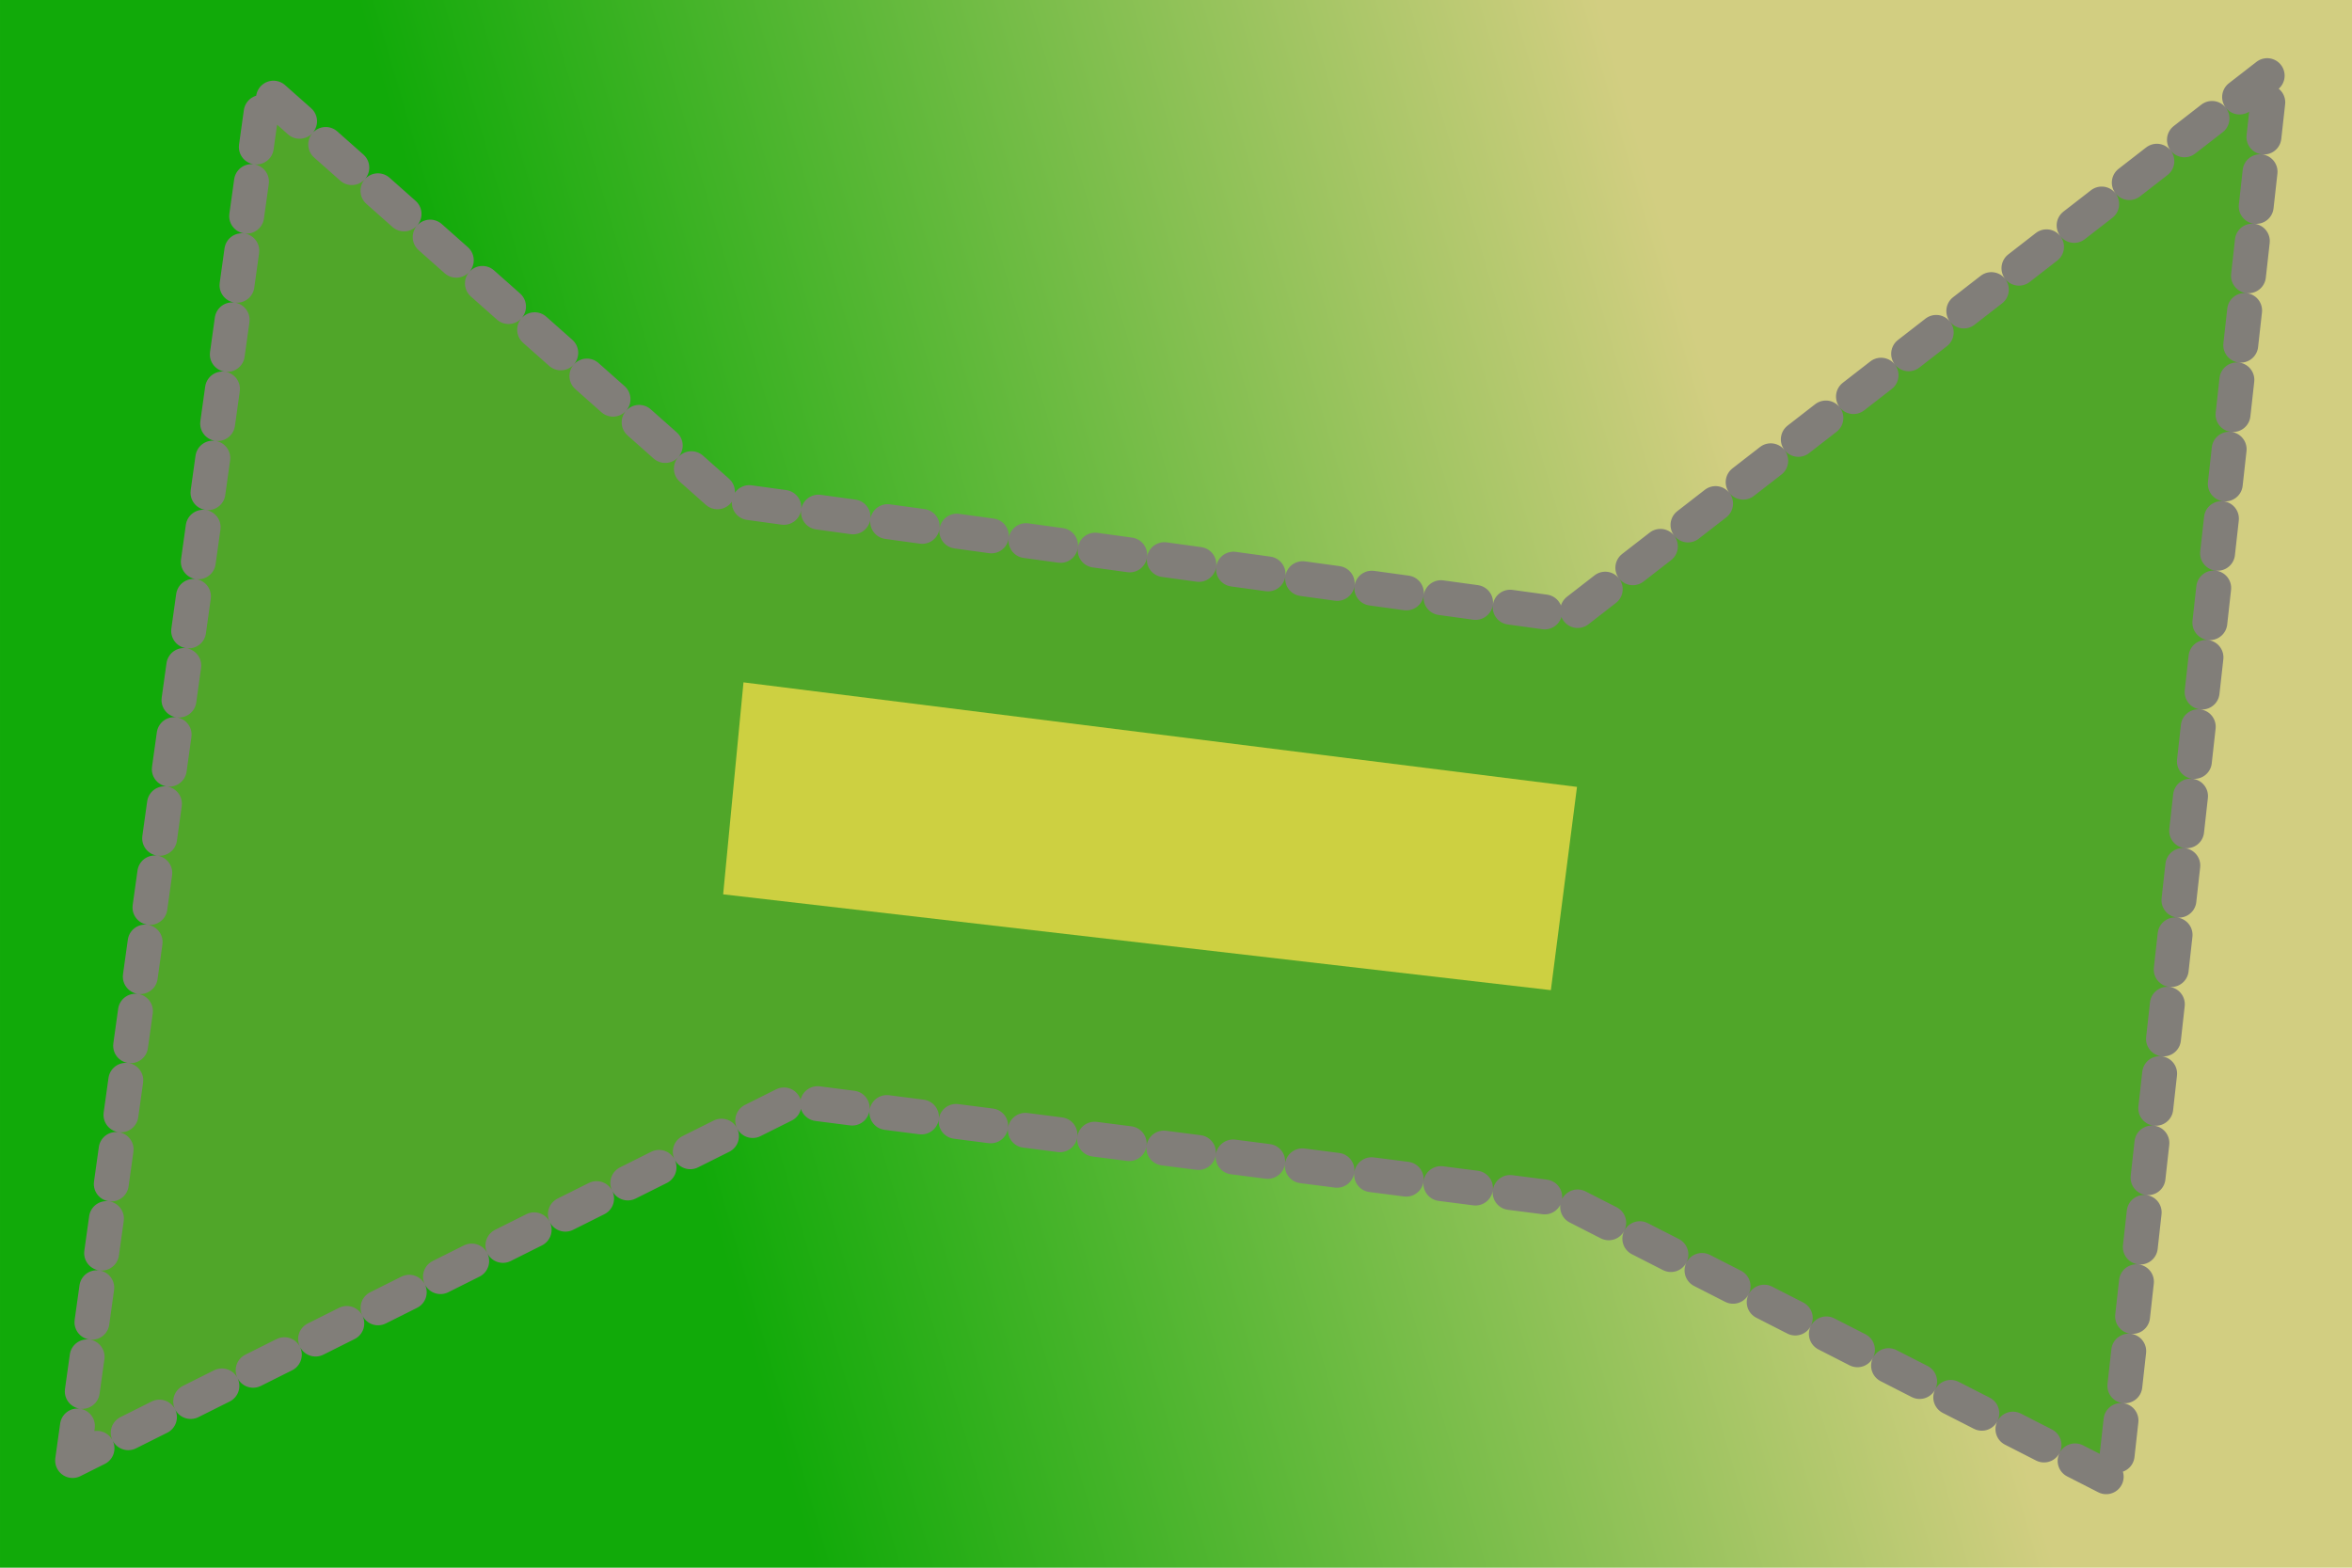 <?xml version="1.0" encoding="UTF-8" standalone="no"?>
<!-- Created with Inkscape (http://www.inkscape.org/) -->

<svg
   width="768"
   height="512"
   viewBox="0 0 203.2 135.467"
   version="1.1"
   id="svg5"
   inkscape:version="1.2 (dc2aedaf03, 2022-05-15)"
   sodipodi:docname="back4.svg"
   inkscape:export-filename="back4.png"
   inkscape:export-xdpi="96"
   inkscape:export-ydpi="96"
   xmlns:inkscape="http://www.inkscape.org/namespaces/inkscape"
   xmlns:sodipodi="http://sodipodi.sourceforge.net/DTD/sodipodi-0.dtd"
   xmlns:xlink="http://www.w3.org/1999/xlink"
   xmlns="http://www.w3.org/2000/svg"
   xmlns:svg="http://www.w3.org/2000/svg">
  <sodipodi:namedview
     id="namedview7"
     pagecolor="#505050"
     bordercolor="#eeeeee"
     borderopacity="1"
     inkscape:showpageshadow="0"
     inkscape:pageopacity="0"
     inkscape:pagecheckerboard="0"
     inkscape:deskcolor="#505050"
     inkscape:document-units="mm"
     showgrid="false"
     inkscape:zoom="1.0544998"
     inkscape:cx="419.63024"
     inkscape:cy="283.54676"
     inkscape:window-width="1920"
     inkscape:window-height="1017"
     inkscape:window-x="-8"
     inkscape:window-y="-8"
     inkscape:window-maximized="1"
     inkscape:current-layer="layer6" />
  <defs
     id="defs2">
    <linearGradient
       inkscape:collect="always"
       id="linearGradient18702">
      <stop
         style="stop-color:#d2ce81;stop-opacity:1;"
         offset="0"
         id="stop18698" />
      <stop
         style="stop-color:#11aa09;stop-opacity:1;"
         offset="1"
         id="stop18700" />
    </linearGradient>
    <linearGradient
       inkscape:collect="always"
       id="linearGradient17231">
      <stop
         style="stop-color:#799e00;stop-opacity:1;"
         offset="0"
         id="stop17227" />
      <stop
         style="stop-color:#32ab2c;stop-opacity:1;"
         offset="1"
         id="stop17229" />
    </linearGradient>
    <linearGradient
       id="linearGradient17217"
       inkscape:swatch="solid">
      <stop
         style="stop-color:#ff0000;stop-opacity:1;"
         offset="0"
         id="stop17215" />
    </linearGradient>
    <linearGradient
       inkscape:collect="always"
       xlink:href="#linearGradient17231"
       id="linearGradient17233"
       x1="0"
       y1="67.733"
       x2="203.2"
       y2="67.733"
       gradientUnits="userSpaceOnUse" />
    <linearGradient
       inkscape:collect="always"
       xlink:href="#linearGradient18702"
       id="linearGradient16715"
       gradientUnits="userSpaceOnUse"
       x1="159.327"
       y1="72.764"
       x2="60.469"
       y2="101.618" />
  </defs>
  <g
     inkscape:groupmode="layer"
     id="layer3"
     inkscape:label="Layer 1"
     style="fill:url(#linearGradient17233);fill-opacity:1">
    <rect
       style="fill:url(#linearGradient16715);fill-opacity:1;stroke:none;stroke-width:5.636;stroke-linecap:square;stroke-linejoin:round;stroke-dasharray:8.454;stroke-dashoffset:0;stroke-opacity:0.286;paint-order:stroke fill markers"
       id="rect17013"
       width="203.2"
       height="135.467"
       x="0"
       y="-1.9113922e-09" />
  </g>
  <g
     inkscape:groupmode="layer"
     id="layer6"
     inkscape:label="Layer 2">
    <path
       style="fill:#50a629;stroke:#817e79;stroke-width:3.016;stroke-linecap:round;stroke-linejoin:round;stroke-opacity:1;fill-opacity:1;stroke-dasharray:3.016;stroke-dashoffset:0"
       d="M 6.273,126.207 22.833,7.778 62.727,43.156 135.742,53.193 196.211,6.273 182.662,127.964 134.989,103.625 68.498,95.094 Z"
       id="path18720"
       sodipodi:nodetypes="ccccccccc" />
  </g>
  <g
     inkscape:groupmode="layer"
     id="layer7"
     inkscape:label="Layer 3">
    <path
       style="fill:#cdd041;stroke:none;stroke-width:0.265px;stroke-linecap:butt;stroke-linejoin:miter;stroke-opacity:1;fill-opacity:1"
       d="m 64.233,58.964 72.011,9.033 -2.258,17.564 -71.509,-8.28 z"
       id="path20312" />
  </g>
</svg>

